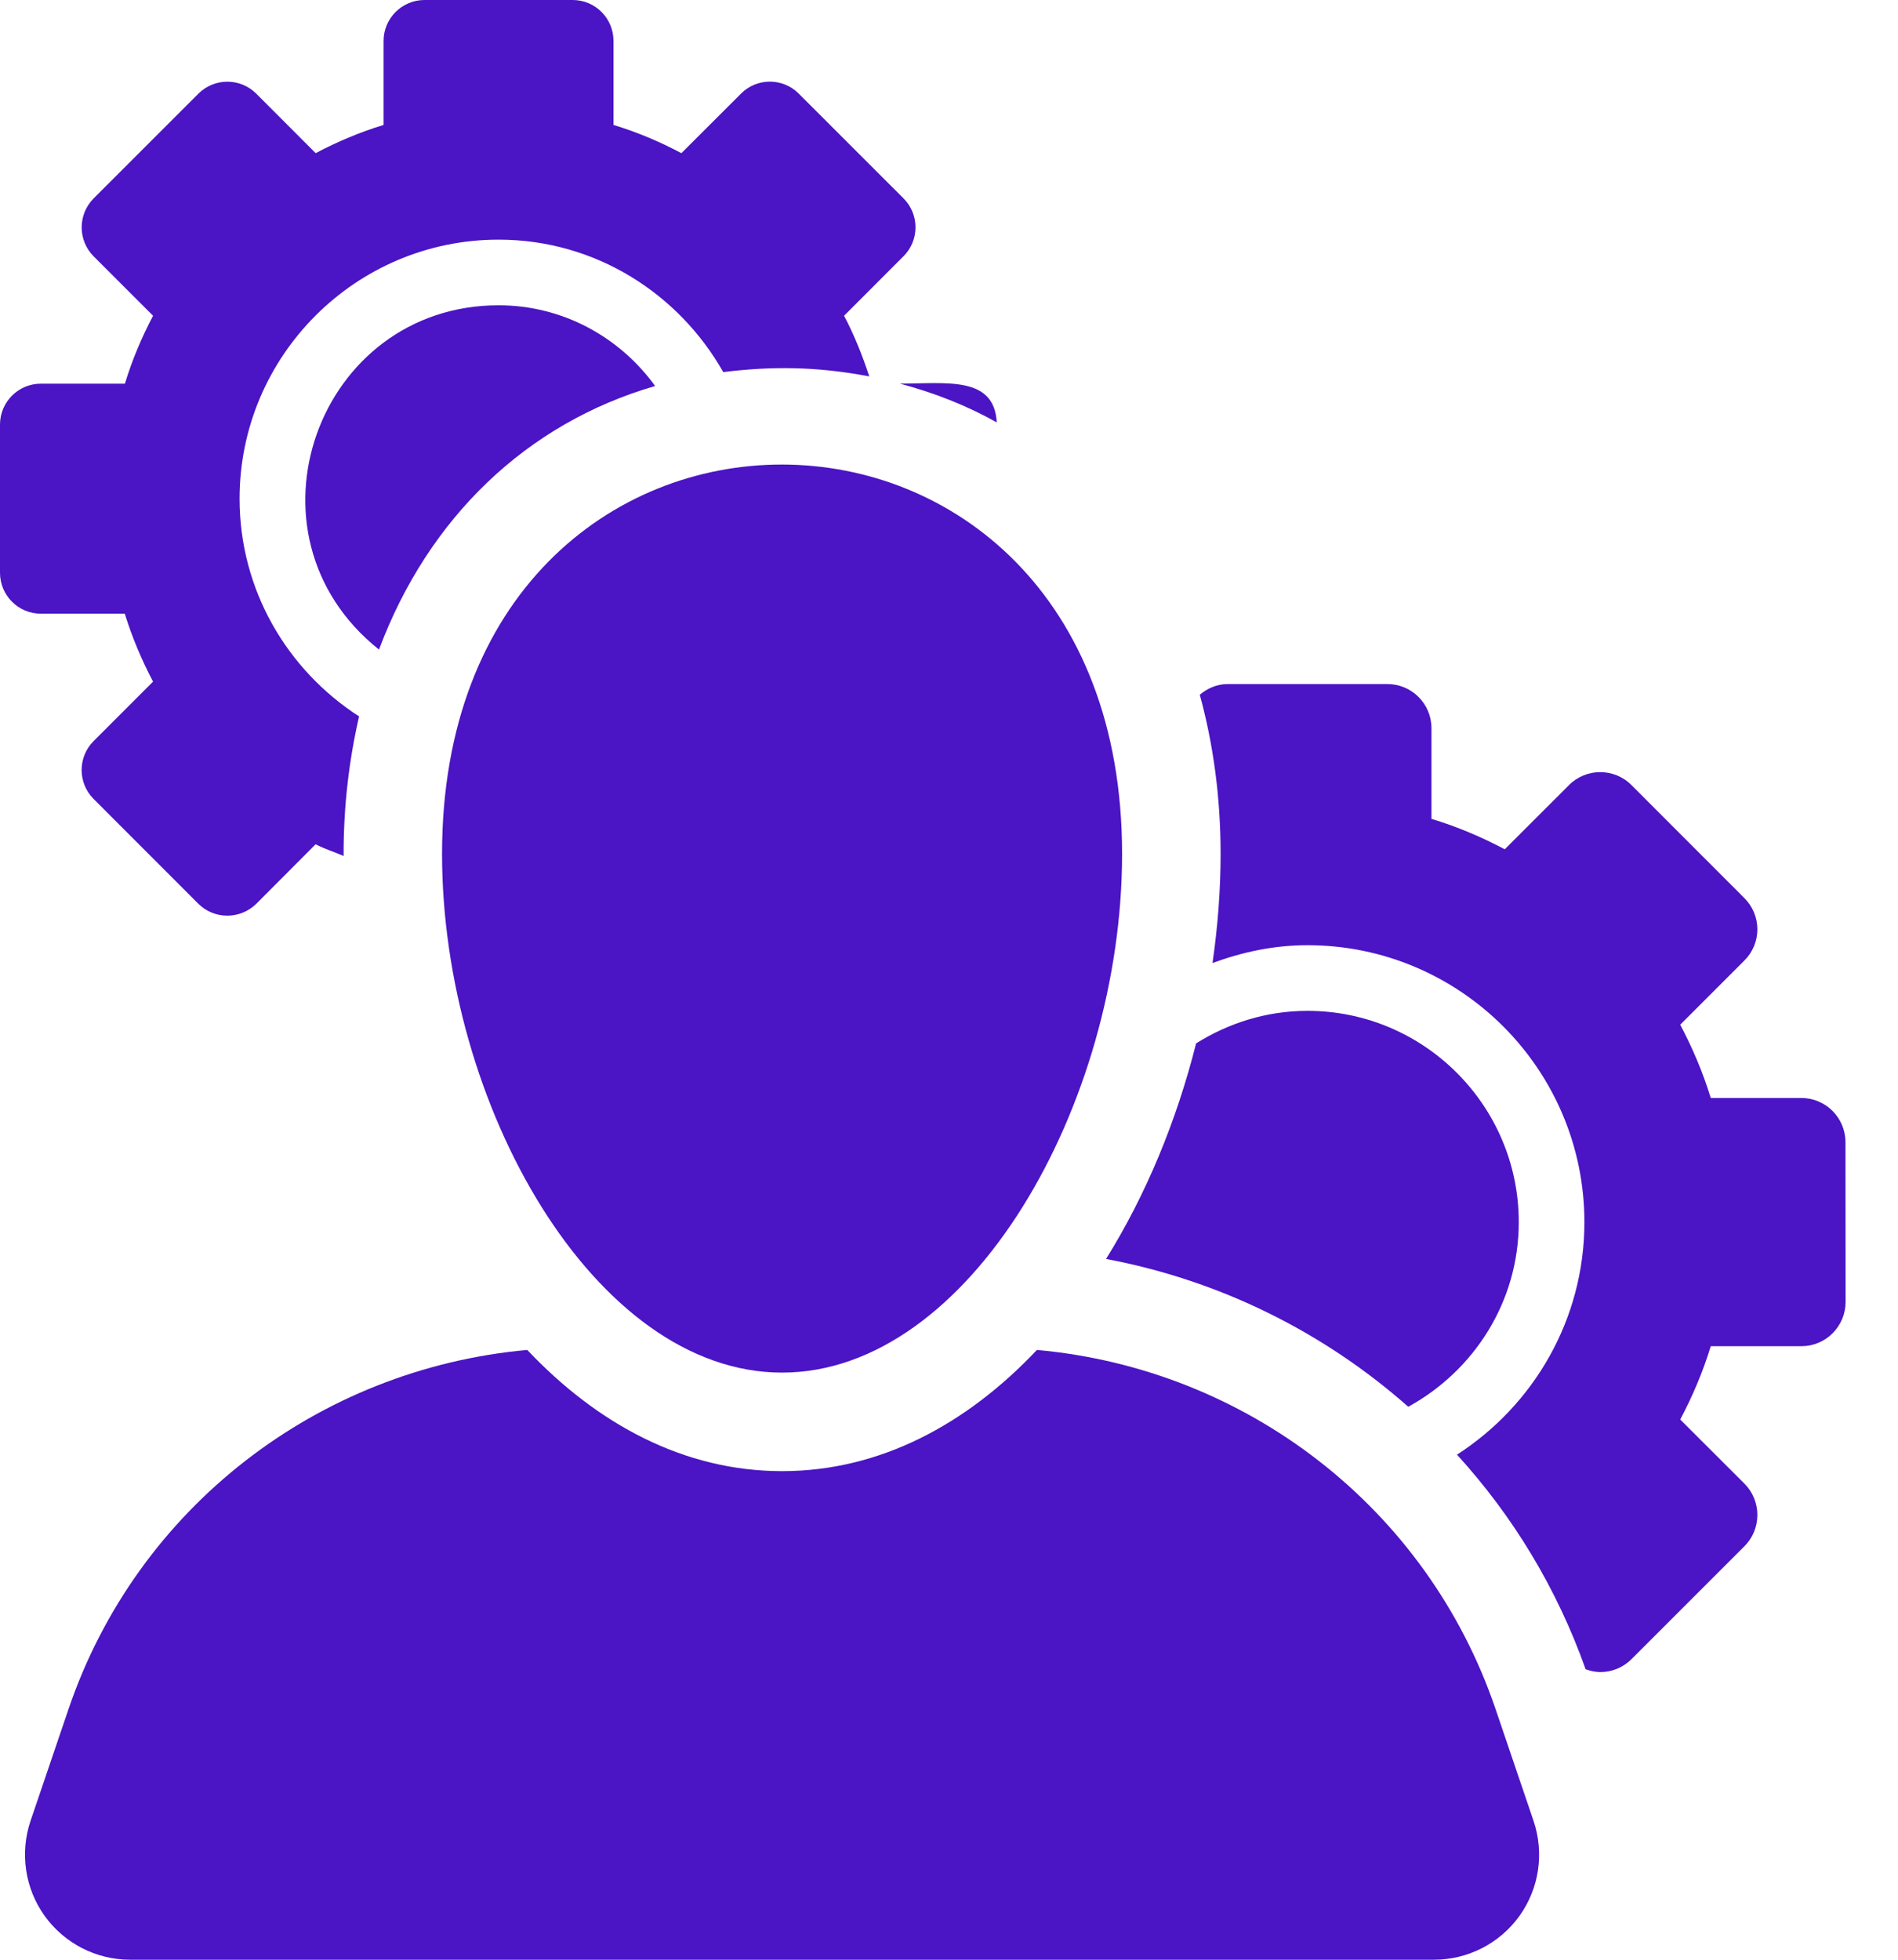 <svg width="31" height="32" viewBox="0 0 31 32" fill="none" xmlns="http://www.w3.org/2000/svg">
<path d="M16.28 6.898C16.239 6.134 15.459 6.264 14.698 6.264C15.26 6.414 15.792 6.622 16.28 6.898Z" fill="#4b14c4"/>
<path d="M8.143 4.985C5.188 4.985 3.828 8.726 6.19 10.607C6.995 8.457 8.599 6.913 10.7 6.303C10.125 5.508 9.196 4.985 8.143 4.985Z" fill="#4b14c4"/>
<path d="M2.038 10.021C2.158 10.408 2.314 10.778 2.5 11.13L1.529 12.101C1.268 12.362 1.268 12.785 1.529 13.046L3.24 14.758C3.365 14.882 3.535 14.952 3.713 14.952C3.889 14.952 4.059 14.882 4.186 14.758L5.155 13.786C5.301 13.863 5.462 13.911 5.613 13.977C5.613 13.966 5.612 13.954 5.612 13.943C5.612 13.15 5.703 12.401 5.865 11.698C4.694 10.944 3.913 9.636 3.913 8.143C3.913 5.811 5.811 3.913 8.143 3.913C9.722 3.913 11.085 4.792 11.813 6.076C12.59 5.98 13.32 5.98 14.198 6.146C14.085 5.804 13.952 5.469 13.786 5.156L14.757 4.184C14.883 4.059 14.953 3.889 14.953 3.712C14.953 3.535 14.883 3.365 14.757 3.239L13.046 1.529C12.916 1.398 12.745 1.333 12.574 1.333C12.403 1.333 12.233 1.398 12.103 1.529L11.129 2.501C10.777 2.314 10.408 2.158 10.02 2.04V0.668C10.02 0.299 9.723 0 9.353 0H6.933C6.566 0 6.265 0.299 6.265 0.668V2.04C5.879 2.158 5.509 2.314 5.156 2.501L4.186 1.53C4.055 1.399 3.884 1.334 3.713 1.334C3.543 1.334 3.371 1.399 3.241 1.529L1.529 3.24C1.404 3.366 1.334 3.535 1.334 3.713C1.334 3.89 1.404 4.06 1.529 4.185L2.5 5.156C2.314 5.508 2.158 5.878 2.04 6.265H0.668C0.299 6.265 0 6.564 0 6.933V9.353C0 9.721 0.299 10.021 0.668 10.021H2.038Z" fill="#4b14c4"/>
<path d="M23.001 22.971C24.071 22.384 24.806 21.26 24.806 19.956C24.806 18.053 23.257 16.506 21.355 16.506C20.685 16.506 20.065 16.706 19.536 17.037C19.218 18.3 18.719 19.508 18.065 20.557C19.918 20.905 21.617 21.748 23.001 22.971Z" fill="#4b14c4"/>
<path d="M30.142 18.65C30.142 18.252 29.819 17.929 29.422 17.929H27.942C27.814 17.512 27.644 17.112 27.443 16.732L28.491 15.684C28.627 15.549 28.703 15.366 28.703 15.175C28.703 14.984 28.627 14.8 28.491 14.665L26.646 12.819C26.506 12.678 26.32 12.608 26.136 12.608C25.952 12.608 25.767 12.678 25.627 12.819L24.577 13.868C24.198 13.667 23.799 13.498 23.38 13.371V11.89C23.38 11.492 23.058 11.17 22.661 11.17H20.05C19.875 11.17 19.721 11.24 19.596 11.344C19.816 12.146 19.936 13.016 19.936 13.943C19.936 14.532 19.89 15.13 19.804 15.725C20.29 15.546 20.807 15.434 21.355 15.434C23.849 15.434 25.878 17.462 25.878 19.956C25.878 21.55 25.046 22.947 23.797 23.753C24.706 24.749 25.428 25.932 25.898 27.257C25.976 27.284 26.056 27.303 26.137 27.303C26.322 27.303 26.506 27.233 26.647 27.092L28.493 25.247C28.628 25.112 28.703 24.928 28.703 24.737C28.703 24.546 28.628 24.363 28.493 24.227L27.443 23.179C27.644 22.8 27.814 22.399 27.942 21.982H29.422C29.613 21.982 29.798 21.906 29.932 21.77C30.067 21.636 30.144 21.452 30.144 21.261L30.142 18.65Z" fill="#4b14c4"/>
<path d="M24.428 27.91C23.309 24.616 20.351 22.351 16.936 22.043C15.793 23.253 14.377 24.022 12.774 24.022C11.171 24.022 9.755 23.253 8.612 22.043C5.195 22.351 2.237 24.616 1.118 27.911L0.499 29.732C0.322 30.256 0.407 30.834 0.729 31.284C1.052 31.733 1.571 32 2.124 32H23.422C23.976 32 24.495 31.733 24.818 31.284C25.14 30.834 25.225 30.256 25.047 29.732L24.428 27.91Z" fill="#4b14c4"/>
<path d="M7.22 13.943C7.22 18.029 9.707 22.413 12.773 22.413C15.84 22.413 18.327 18.029 18.327 13.943C18.327 5.475 7.22 5.458 7.22 13.943Z" fill="#4b14c4"/>
</svg>
